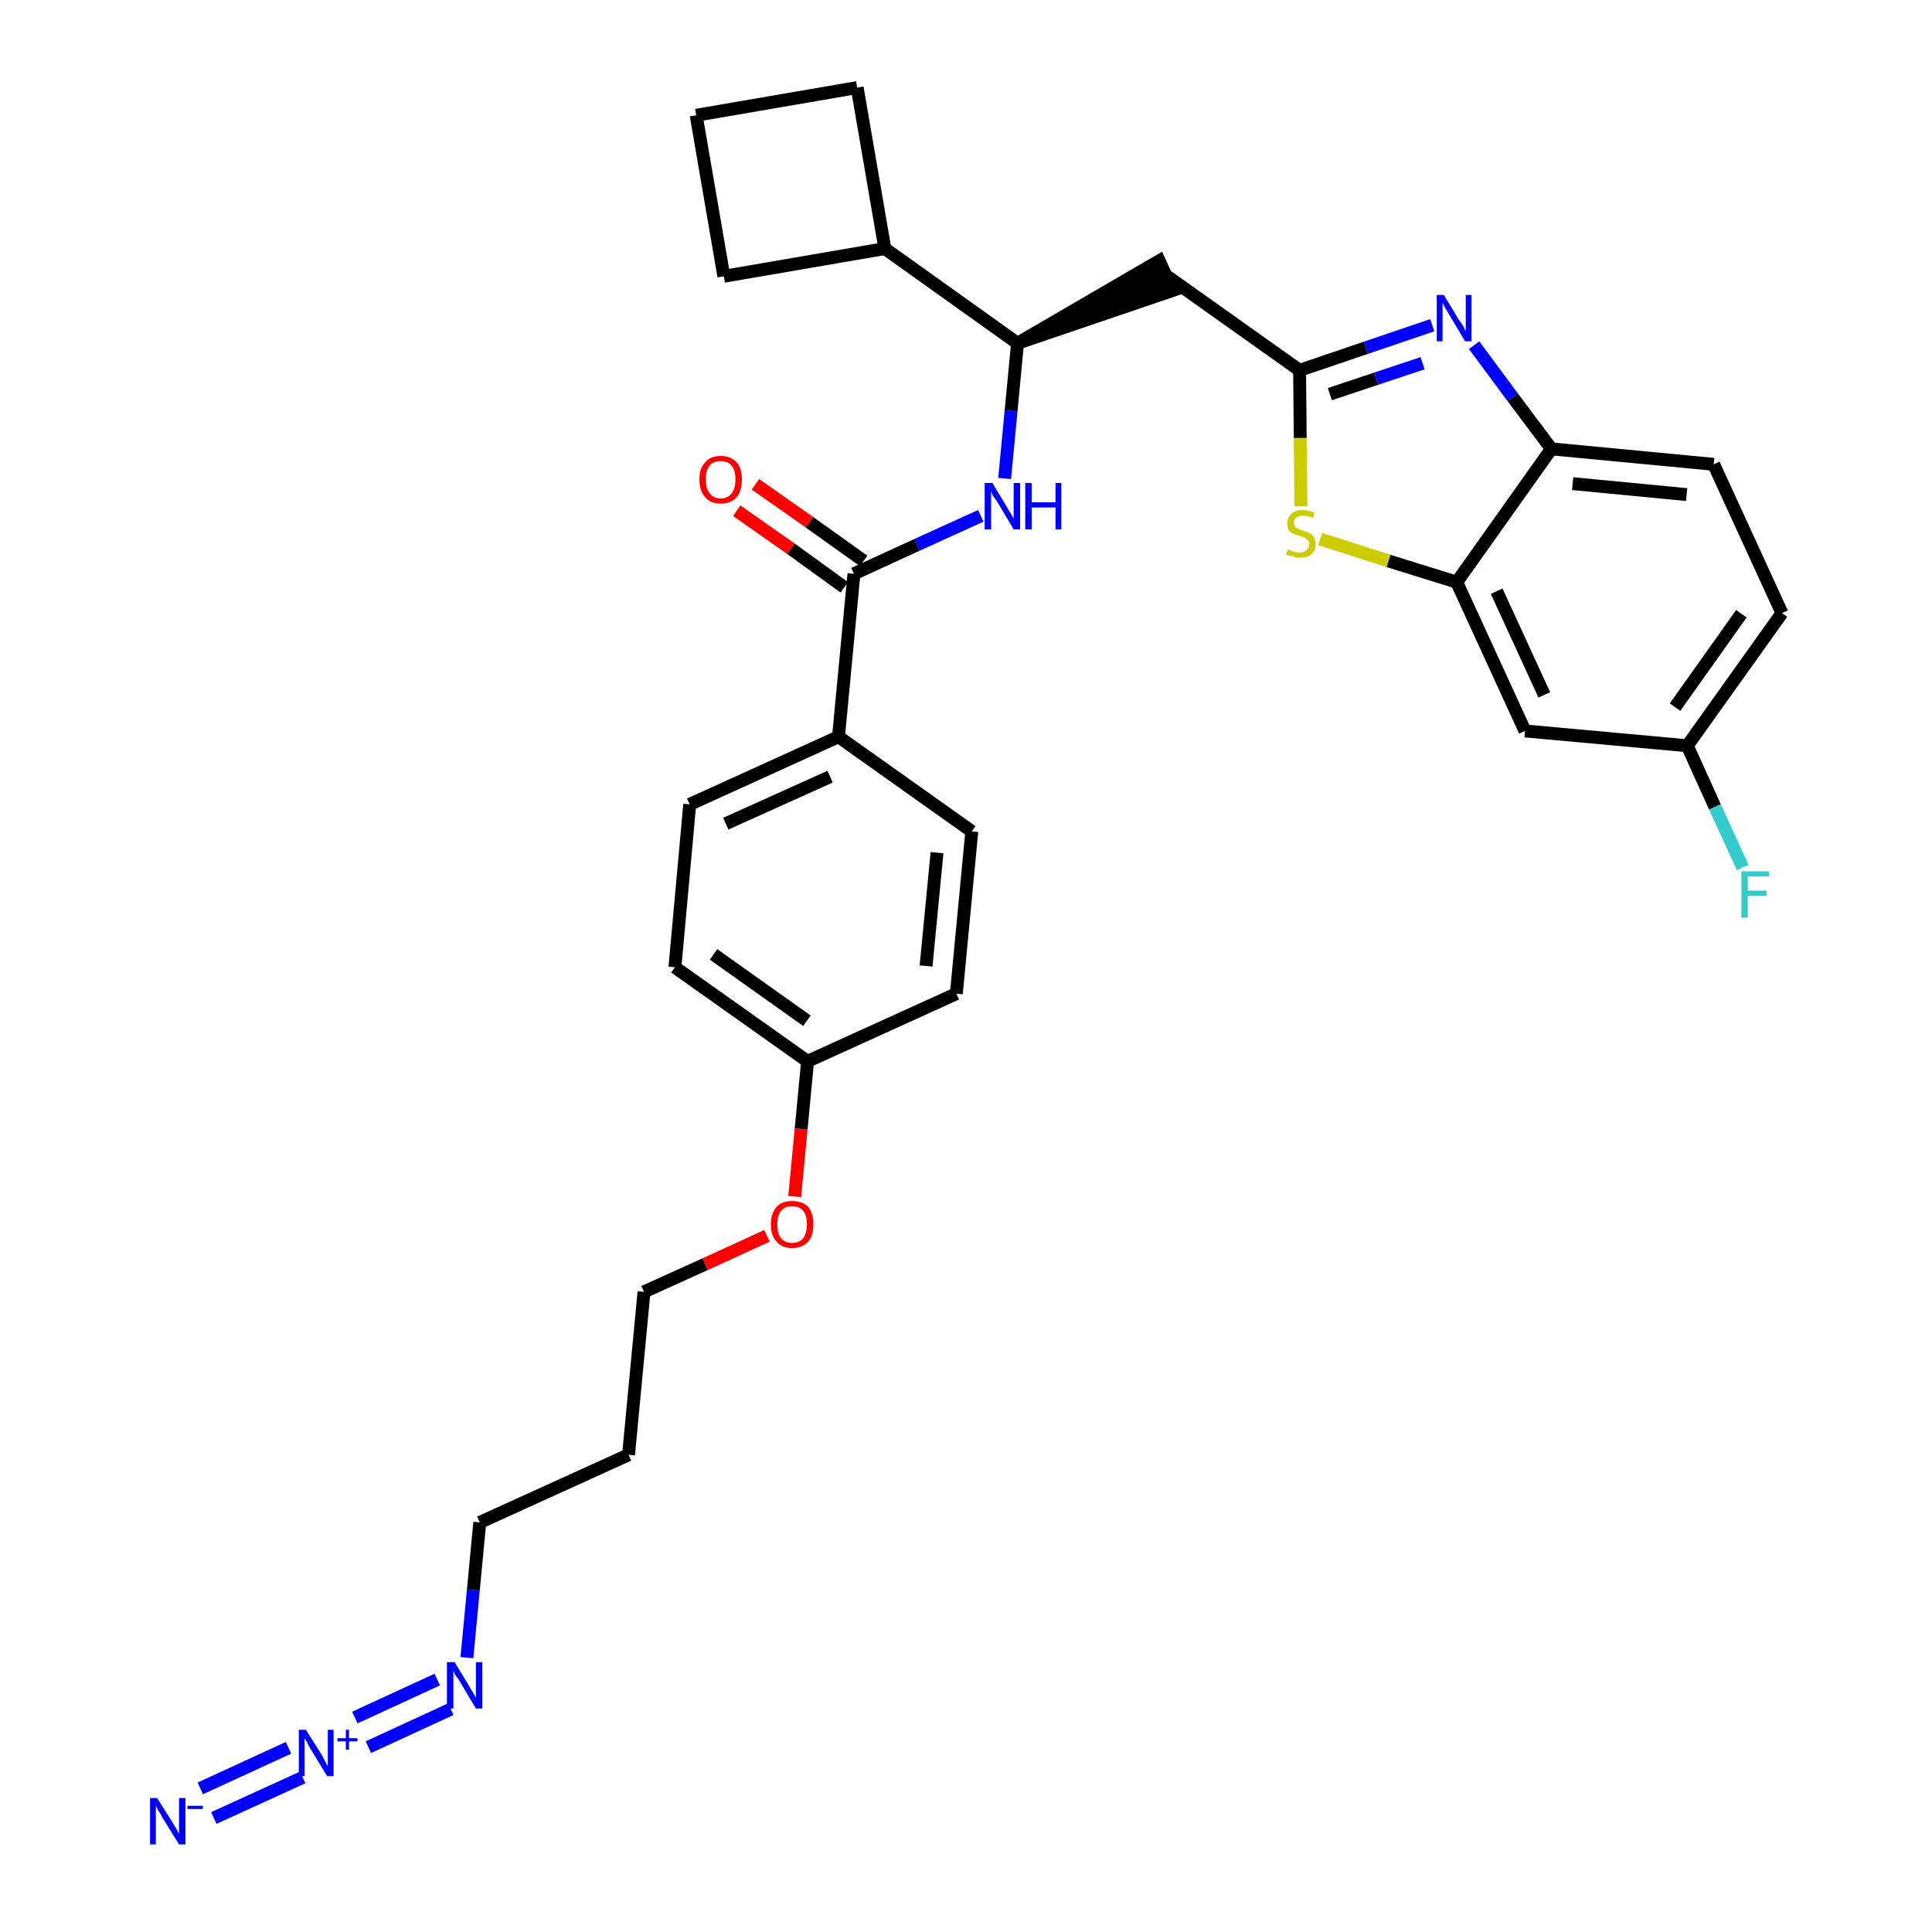 <?xml version='1.0' encoding='iso-8859-1'?>
<svg version='1.1' baseProfile='full'
              xmlns='http://www.w3.org/2000/svg'
                      xmlns:rdkit='http://www.rdkit.org/xml'
                      xmlns:xlink='http://www.w3.org/1999/xlink'
                  xml:space='preserve'
width='300px' height='300px' viewBox='0 0 300 300'>
<!-- END OF HEADER -->
<path class='bond-0 atom-0 atom-1' d='M 33.2,282.3 L 47.0,276.0' style='fill:none;fill-rule:evenodd;stroke:#0000FF;stroke-width:2.0px;stroke-linecap:butt;stroke-linejoin:miter;stroke-opacity:1' />
<path class='bond-0 atom-0 atom-1' d='M 31.1,277.7 L 44.8,271.4' style='fill:none;fill-rule:evenodd;stroke:#0000FF;stroke-width:2.0px;stroke-linecap:butt;stroke-linejoin:miter;stroke-opacity:1' />
<path class='bond-1 atom-1 atom-2' d='M 57.2,271.3 L 70.0,265.4' style='fill:none;fill-rule:evenodd;stroke:#0000FF;stroke-width:2.0px;stroke-linecap:butt;stroke-linejoin:miter;stroke-opacity:1' />
<path class='bond-1 atom-1 atom-2' d='M 55.1,266.7 L 67.9,260.8' style='fill:none;fill-rule:evenodd;stroke:#0000FF;stroke-width:2.0px;stroke-linecap:butt;stroke-linejoin:miter;stroke-opacity:1' />
<path class='bond-2 atom-2 atom-3' d='M 72.5,257.4 L 73.5,246.9' style='fill:none;fill-rule:evenodd;stroke:#0000FF;stroke-width:2.0px;stroke-linecap:butt;stroke-linejoin:miter;stroke-opacity:1' />
<path class='bond-2 atom-2 atom-3' d='M 73.5,246.9 L 74.5,236.4' style='fill:none;fill-rule:evenodd;stroke:#000000;stroke-width:2.0px;stroke-linecap:butt;stroke-linejoin:miter;stroke-opacity:1' />
<path class='bond-3 atom-3 atom-4' d='M 74.5,236.4 L 97.6,225.9' style='fill:none;fill-rule:evenodd;stroke:#000000;stroke-width:2.0px;stroke-linecap:butt;stroke-linejoin:miter;stroke-opacity:1' />
<path class='bond-4 atom-4 atom-5' d='M 97.6,225.9 L 100.0,200.6' style='fill:none;fill-rule:evenodd;stroke:#000000;stroke-width:2.0px;stroke-linecap:butt;stroke-linejoin:miter;stroke-opacity:1' />
<path class='bond-5 atom-5 atom-6' d='M 100.0,200.6 L 109.5,196.3' style='fill:none;fill-rule:evenodd;stroke:#000000;stroke-width:2.0px;stroke-linecap:butt;stroke-linejoin:miter;stroke-opacity:1' />
<path class='bond-5 atom-5 atom-6' d='M 109.5,196.3 L 119.1,191.9' style='fill:none;fill-rule:evenodd;stroke:#FF0000;stroke-width:2.0px;stroke-linecap:butt;stroke-linejoin:miter;stroke-opacity:1' />
<path class='bond-6 atom-6 atom-7' d='M 123.4,185.8 L 124.4,175.3' style='fill:none;fill-rule:evenodd;stroke:#FF0000;stroke-width:2.0px;stroke-linecap:butt;stroke-linejoin:miter;stroke-opacity:1' />
<path class='bond-6 atom-6 atom-7' d='M 124.4,175.3 L 125.4,164.8' style='fill:none;fill-rule:evenodd;stroke:#000000;stroke-width:2.0px;stroke-linecap:butt;stroke-linejoin:miter;stroke-opacity:1' />
<path class='bond-7 atom-7 atom-8' d='M 125.4,164.8 L 104.8,150.2' style='fill:none;fill-rule:evenodd;stroke:#000000;stroke-width:2.0px;stroke-linecap:butt;stroke-linejoin:miter;stroke-opacity:1' />
<path class='bond-7 atom-7 atom-8' d='M 125.3,158.5 L 110.8,148.2' style='fill:none;fill-rule:evenodd;stroke:#000000;stroke-width:2.0px;stroke-linecap:butt;stroke-linejoin:miter;stroke-opacity:1' />
<path class='bond-31 atom-31 atom-7' d='M 148.5,154.3 L 125.4,164.8' style='fill:none;fill-rule:evenodd;stroke:#000000;stroke-width:2.0px;stroke-linecap:butt;stroke-linejoin:miter;stroke-opacity:1' />
<path class='bond-8 atom-8 atom-9' d='M 104.8,150.2 L 107.1,124.9' style='fill:none;fill-rule:evenodd;stroke:#000000;stroke-width:2.0px;stroke-linecap:butt;stroke-linejoin:miter;stroke-opacity:1' />
<path class='bond-9 atom-9 atom-10' d='M 107.1,124.9 L 130.2,114.4' style='fill:none;fill-rule:evenodd;stroke:#000000;stroke-width:2.0px;stroke-linecap:butt;stroke-linejoin:miter;stroke-opacity:1' />
<path class='bond-9 atom-9 atom-10' d='M 112.7,127.9 L 128.9,120.6' style='fill:none;fill-rule:evenodd;stroke:#000000;stroke-width:2.0px;stroke-linecap:butt;stroke-linejoin:miter;stroke-opacity:1' />
<path class='bond-10 atom-10 atom-11' d='M 130.2,114.4 L 132.6,89.1' style='fill:none;fill-rule:evenodd;stroke:#000000;stroke-width:2.0px;stroke-linecap:butt;stroke-linejoin:miter;stroke-opacity:1' />
<path class='bond-29 atom-10 atom-30' d='M 130.2,114.4 L 150.9,129.1' style='fill:none;fill-rule:evenodd;stroke:#000000;stroke-width:2.0px;stroke-linecap:butt;stroke-linejoin:miter;stroke-opacity:1' />
<path class='bond-11 atom-11 atom-12' d='M 134.1,87.1 L 125.7,81.1' style='fill:none;fill-rule:evenodd;stroke:#000000;stroke-width:2.0px;stroke-linecap:butt;stroke-linejoin:miter;stroke-opacity:1' />
<path class='bond-11 atom-11 atom-12' d='M 125.7,81.1 L 117.3,75.2' style='fill:none;fill-rule:evenodd;stroke:#FF0000;stroke-width:2.0px;stroke-linecap:butt;stroke-linejoin:miter;stroke-opacity:1' />
<path class='bond-11 atom-11 atom-12' d='M 131.1,91.2 L 122.8,85.2' style='fill:none;fill-rule:evenodd;stroke:#000000;stroke-width:2.0px;stroke-linecap:butt;stroke-linejoin:miter;stroke-opacity:1' />
<path class='bond-11 atom-11 atom-12' d='M 122.8,85.2 L 114.4,79.3' style='fill:none;fill-rule:evenodd;stroke:#FF0000;stroke-width:2.0px;stroke-linecap:butt;stroke-linejoin:miter;stroke-opacity:1' />
<path class='bond-12 atom-11 atom-13' d='M 132.6,89.1 L 142.4,84.6' style='fill:none;fill-rule:evenodd;stroke:#000000;stroke-width:2.0px;stroke-linecap:butt;stroke-linejoin:miter;stroke-opacity:1' />
<path class='bond-12 atom-11 atom-13' d='M 142.4,84.6 L 152.3,80.1' style='fill:none;fill-rule:evenodd;stroke:#0000FF;stroke-width:2.0px;stroke-linecap:butt;stroke-linejoin:miter;stroke-opacity:1' />
<path class='bond-13 atom-13 atom-14' d='M 156.0,74.3 L 157.0,63.8' style='fill:none;fill-rule:evenodd;stroke:#0000FF;stroke-width:2.0px;stroke-linecap:butt;stroke-linejoin:miter;stroke-opacity:1' />
<path class='bond-13 atom-13 atom-14' d='M 157.0,63.8 L 158.0,53.3' style='fill:none;fill-rule:evenodd;stroke:#000000;stroke-width:2.0px;stroke-linecap:butt;stroke-linejoin:miter;stroke-opacity:1' />
<path class='bond-14 atom-14 atom-15' d='M 158.0,53.3 L 182.1,45.1 L 180.0,40.5 Z' style='fill:#000000;fill-rule:evenodd;fill-opacity:1;stroke:#000000;stroke-width:2.0px;stroke-linecap:butt;stroke-linejoin:miter;stroke-opacity:1;' />
<path class='bond-25 atom-14 atom-26' d='M 158.0,53.3 L 137.4,38.6' style='fill:none;fill-rule:evenodd;stroke:#000000;stroke-width:2.0px;stroke-linecap:butt;stroke-linejoin:miter;stroke-opacity:1' />
<path class='bond-15 atom-15 atom-16' d='M 181.1,42.8 L 201.8,57.5' style='fill:none;fill-rule:evenodd;stroke:#000000;stroke-width:2.0px;stroke-linecap:butt;stroke-linejoin:miter;stroke-opacity:1' />
<path class='bond-16 atom-16 atom-17' d='M 201.8,57.5 L 212.1,54.0' style='fill:none;fill-rule:evenodd;stroke:#000000;stroke-width:2.0px;stroke-linecap:butt;stroke-linejoin:miter;stroke-opacity:1' />
<path class='bond-16 atom-16 atom-17' d='M 212.1,54.0 L 222.4,50.5' style='fill:none;fill-rule:evenodd;stroke:#0000FF;stroke-width:2.0px;stroke-linecap:butt;stroke-linejoin:miter;stroke-opacity:1' />
<path class='bond-16 atom-16 atom-17' d='M 206.5,61.2 L 213.7,58.8' style='fill:none;fill-rule:evenodd;stroke:#000000;stroke-width:2.0px;stroke-linecap:butt;stroke-linejoin:miter;stroke-opacity:1' />
<path class='bond-16 atom-16 atom-17' d='M 213.7,58.8 L 220.9,56.4' style='fill:none;fill-rule:evenodd;stroke:#0000FF;stroke-width:2.0px;stroke-linecap:butt;stroke-linejoin:miter;stroke-opacity:1' />
<path class='bond-32 atom-25 atom-16' d='M 202.0,78.6 L 201.9,68.0' style='fill:none;fill-rule:evenodd;stroke:#CCCC00;stroke-width:2.0px;stroke-linecap:butt;stroke-linejoin:miter;stroke-opacity:1' />
<path class='bond-32 atom-25 atom-16' d='M 201.9,68.0 L 201.8,57.5' style='fill:none;fill-rule:evenodd;stroke:#000000;stroke-width:2.0px;stroke-linecap:butt;stroke-linejoin:miter;stroke-opacity:1' />
<path class='bond-17 atom-17 atom-18' d='M 228.9,53.6 L 234.9,61.7' style='fill:none;fill-rule:evenodd;stroke:#0000FF;stroke-width:2.0px;stroke-linecap:butt;stroke-linejoin:miter;stroke-opacity:1' />
<path class='bond-17 atom-17 atom-18' d='M 234.9,61.7 L 240.9,69.7' style='fill:none;fill-rule:evenodd;stroke:#000000;stroke-width:2.0px;stroke-linecap:butt;stroke-linejoin:miter;stroke-opacity:1' />
<path class='bond-18 atom-18 atom-19' d='M 240.9,69.7 L 266.1,72.1' style='fill:none;fill-rule:evenodd;stroke:#000000;stroke-width:2.0px;stroke-linecap:butt;stroke-linejoin:miter;stroke-opacity:1' />
<path class='bond-18 atom-18 atom-19' d='M 244.2,75.1 L 261.9,76.8' style='fill:none;fill-rule:evenodd;stroke:#000000;stroke-width:2.0px;stroke-linecap:butt;stroke-linejoin:miter;stroke-opacity:1' />
<path class='bond-34 atom-24 atom-18' d='M 226.2,90.4 L 240.9,69.7' style='fill:none;fill-rule:evenodd;stroke:#000000;stroke-width:2.0px;stroke-linecap:butt;stroke-linejoin:miter;stroke-opacity:1' />
<path class='bond-19 atom-19 atom-20' d='M 266.1,72.1 L 276.7,95.2' style='fill:none;fill-rule:evenodd;stroke:#000000;stroke-width:2.0px;stroke-linecap:butt;stroke-linejoin:miter;stroke-opacity:1' />
<path class='bond-20 atom-20 atom-21' d='M 276.7,95.2 L 262.0,115.8' style='fill:none;fill-rule:evenodd;stroke:#000000;stroke-width:2.0px;stroke-linecap:butt;stroke-linejoin:miter;stroke-opacity:1' />
<path class='bond-20 atom-20 atom-21' d='M 270.4,95.3 L 260.1,109.8' style='fill:none;fill-rule:evenodd;stroke:#000000;stroke-width:2.0px;stroke-linecap:butt;stroke-linejoin:miter;stroke-opacity:1' />
<path class='bond-21 atom-21 atom-22' d='M 262.0,115.8 L 266.3,125.3' style='fill:none;fill-rule:evenodd;stroke:#000000;stroke-width:2.0px;stroke-linecap:butt;stroke-linejoin:miter;stroke-opacity:1' />
<path class='bond-21 atom-21 atom-22' d='M 266.3,125.3 L 270.6,134.7' style='fill:none;fill-rule:evenodd;stroke:#33CCCC;stroke-width:2.0px;stroke-linecap:butt;stroke-linejoin:miter;stroke-opacity:1' />
<path class='bond-22 atom-21 atom-23' d='M 262.0,115.8 L 236.8,113.5' style='fill:none;fill-rule:evenodd;stroke:#000000;stroke-width:2.0px;stroke-linecap:butt;stroke-linejoin:miter;stroke-opacity:1' />
<path class='bond-23 atom-23 atom-24' d='M 236.8,113.5 L 226.2,90.4' style='fill:none;fill-rule:evenodd;stroke:#000000;stroke-width:2.0px;stroke-linecap:butt;stroke-linejoin:miter;stroke-opacity:1' />
<path class='bond-23 atom-23 atom-24' d='M 239.8,107.9 L 232.4,91.8' style='fill:none;fill-rule:evenodd;stroke:#000000;stroke-width:2.0px;stroke-linecap:butt;stroke-linejoin:miter;stroke-opacity:1' />
<path class='bond-24 atom-24 atom-25' d='M 226.2,90.4 L 215.6,87.1' style='fill:none;fill-rule:evenodd;stroke:#000000;stroke-width:2.0px;stroke-linecap:butt;stroke-linejoin:miter;stroke-opacity:1' />
<path class='bond-24 atom-24 atom-25' d='M 215.6,87.1 L 205.0,83.7' style='fill:none;fill-rule:evenodd;stroke:#CCCC00;stroke-width:2.0px;stroke-linecap:butt;stroke-linejoin:miter;stroke-opacity:1' />
<path class='bond-26 atom-26 atom-27' d='M 137.4,38.6 L 133.1,13.6' style='fill:none;fill-rule:evenodd;stroke:#000000;stroke-width:2.0px;stroke-linecap:butt;stroke-linejoin:miter;stroke-opacity:1' />
<path class='bond-33 atom-29 atom-26' d='M 112.4,42.9 L 137.4,38.6' style='fill:none;fill-rule:evenodd;stroke:#000000;stroke-width:2.0px;stroke-linecap:butt;stroke-linejoin:miter;stroke-opacity:1' />
<path class='bond-27 atom-27 atom-28' d='M 133.1,13.6 L 108.1,17.9' style='fill:none;fill-rule:evenodd;stroke:#000000;stroke-width:2.0px;stroke-linecap:butt;stroke-linejoin:miter;stroke-opacity:1' />
<path class='bond-28 atom-28 atom-29' d='M 108.1,17.9 L 112.4,42.9' style='fill:none;fill-rule:evenodd;stroke:#000000;stroke-width:2.0px;stroke-linecap:butt;stroke-linejoin:miter;stroke-opacity:1' />
<path class='bond-30 atom-30 atom-31' d='M 150.9,129.1 L 148.5,154.3' style='fill:none;fill-rule:evenodd;stroke:#000000;stroke-width:2.0px;stroke-linecap:butt;stroke-linejoin:miter;stroke-opacity:1' />
<path class='bond-30 atom-30 atom-31' d='M 145.5,132.4 L 143.8,150.0' style='fill:none;fill-rule:evenodd;stroke:#000000;stroke-width:2.0px;stroke-linecap:butt;stroke-linejoin:miter;stroke-opacity:1' />
<path  class='atom-0' d='M 24.4 279.2
L 26.8 283.0
Q 27.0 283.4, 27.4 284.0
Q 27.8 284.7, 27.8 284.8
L 27.8 279.2
L 28.8 279.2
L 28.8 286.4
L 27.8 286.4
L 25.2 282.2
Q 25.0 281.7, 24.6 281.2
Q 24.3 280.6, 24.2 280.4
L 24.2 286.4
L 23.3 286.4
L 23.3 279.2
L 24.4 279.2
' fill='#0000FF'/>
<path  class='atom-0' d='M 29.1 280.4
L 31.5 280.4
L 31.5 280.9
L 29.1 280.9
L 29.1 280.4
' fill='#0000FF'/>
<path  class='atom-1' d='M 47.5 268.6
L 49.9 272.4
Q 50.1 272.8, 50.5 273.5
Q 50.8 274.2, 50.9 274.2
L 50.9 268.6
L 51.8 268.6
L 51.8 275.8
L 50.8 275.8
L 48.3 271.7
Q 48.0 271.2, 47.7 270.6
Q 47.4 270.1, 47.3 269.9
L 47.3 275.8
L 46.4 275.8
L 46.4 268.6
L 47.5 268.6
' fill='#0000FF'/>
<path  class='atom-1' d='M 52.4 269.9
L 53.7 269.9
L 53.7 268.6
L 54.2 268.6
L 54.2 269.9
L 55.5 269.9
L 55.5 270.4
L 54.2 270.4
L 54.2 271.7
L 53.7 271.7
L 53.7 270.4
L 52.4 270.4
L 52.4 269.9
' fill='#0000FF'/>
<path  class='atom-2' d='M 70.6 258.1
L 72.9 261.9
Q 73.1 262.3, 73.5 262.9
Q 73.9 263.6, 73.9 263.7
L 73.9 258.1
L 74.9 258.1
L 74.9 265.3
L 73.9 265.3
L 71.4 261.1
Q 71.1 260.6, 70.7 260.1
Q 70.4 259.5, 70.4 259.3
L 70.4 265.3
L 69.4 265.3
L 69.4 258.1
L 70.6 258.1
' fill='#0000FF'/>
<path  class='atom-6' d='M 119.7 190.1
Q 119.7 188.4, 120.6 187.4
Q 121.4 186.5, 123.0 186.5
Q 124.6 186.5, 125.5 187.4
Q 126.3 188.4, 126.3 190.1
Q 126.3 191.9, 125.5 192.8
Q 124.6 193.8, 123.0 193.8
Q 121.4 193.8, 120.6 192.8
Q 119.7 191.9, 119.7 190.1
M 123.0 193.0
Q 124.1 193.0, 124.7 192.3
Q 125.3 191.5, 125.3 190.1
Q 125.3 188.7, 124.7 188.0
Q 124.1 187.3, 123.0 187.3
Q 121.9 187.3, 121.3 188.0
Q 120.7 188.7, 120.7 190.1
Q 120.7 191.6, 121.3 192.3
Q 121.9 193.0, 123.0 193.0
' fill='#FF0000'/>
<path  class='atom-12' d='M 108.6 74.4
Q 108.6 72.7, 109.5 71.8
Q 110.3 70.8, 111.9 70.8
Q 113.5 70.8, 114.4 71.8
Q 115.2 72.7, 115.2 74.4
Q 115.2 76.2, 114.4 77.2
Q 113.5 78.2, 111.9 78.2
Q 110.3 78.2, 109.5 77.2
Q 108.6 76.2, 108.6 74.4
M 111.9 77.4
Q 113.0 77.4, 113.6 76.6
Q 114.2 75.9, 114.2 74.4
Q 114.2 73.0, 113.6 72.3
Q 113.0 71.6, 111.9 71.6
Q 110.8 71.6, 110.2 72.3
Q 109.6 73.0, 109.6 74.4
Q 109.6 75.9, 110.2 76.6
Q 110.8 77.4, 111.9 77.4
' fill='#FF0000'/>
<path  class='atom-13' d='M 154.1 75.0
L 156.4 78.8
Q 156.6 79.2, 157.0 79.8
Q 157.4 80.5, 157.4 80.6
L 157.4 75.0
L 158.4 75.0
L 158.4 82.2
L 157.4 82.2
L 154.9 78.0
Q 154.6 77.5, 154.2 77.0
Q 153.9 76.4, 153.9 76.2
L 153.9 82.2
L 152.9 82.2
L 152.9 75.0
L 154.1 75.0
' fill='#0000FF'/>
<path  class='atom-13' d='M 159.2 75.0
L 160.2 75.0
L 160.2 78.0
L 163.9 78.0
L 163.9 75.0
L 164.8 75.0
L 164.8 82.2
L 163.9 82.2
L 163.9 78.8
L 160.2 78.8
L 160.2 82.2
L 159.2 82.2
L 159.2 75.0
' fill='#0000FF'/>
<path  class='atom-17' d='M 224.2 45.8
L 226.5 49.6
Q 226.8 50.0, 227.2 50.6
Q 227.5 51.3, 227.6 51.4
L 227.6 45.8
L 228.5 45.8
L 228.5 53.0
L 227.5 53.0
L 225.0 48.8
Q 224.7 48.3, 224.4 47.8
Q 224.1 47.2, 224.0 47.0
L 224.0 53.0
L 223.1 53.0
L 223.1 45.8
L 224.2 45.8
' fill='#0000FF'/>
<path  class='atom-22' d='M 270.4 135.3
L 274.7 135.3
L 274.7 136.1
L 271.4 136.1
L 271.4 138.3
L 274.3 138.3
L 274.3 139.1
L 271.4 139.1
L 271.4 142.5
L 270.4 142.5
L 270.4 135.3
' fill='#33CCCC'/>
<path  class='atom-25' d='M 200.0 85.3
Q 200.1 85.3, 200.4 85.5
Q 200.7 85.6, 201.1 85.7
Q 201.5 85.8, 201.8 85.8
Q 202.5 85.8, 202.9 85.4
Q 203.3 85.1, 203.3 84.5
Q 203.3 84.1, 203.1 83.9
Q 202.9 83.7, 202.6 83.5
Q 202.3 83.4, 201.8 83.2
Q 201.2 83.0, 200.8 82.9
Q 200.4 82.7, 200.1 82.3
Q 199.9 81.9, 199.9 81.3
Q 199.9 80.4, 200.5 79.8
Q 201.1 79.2, 202.3 79.2
Q 203.1 79.2, 204.1 79.6
L 203.9 80.4
Q 203.0 80.1, 202.3 80.1
Q 201.6 80.1, 201.3 80.4
Q 200.9 80.6, 200.9 81.1
Q 200.9 81.5, 201.1 81.8
Q 201.3 82.0, 201.6 82.1
Q 201.9 82.3, 202.3 82.4
Q 203.0 82.6, 203.4 82.8
Q 203.8 83.0, 204.0 83.4
Q 204.3 83.8, 204.3 84.5
Q 204.3 85.5, 203.6 86.1
Q 203.0 86.6, 201.9 86.6
Q 201.2 86.6, 200.8 86.4
Q 200.3 86.3, 199.7 86.1
L 200.0 85.3
' fill='#CCCC00'/>
</svg>

